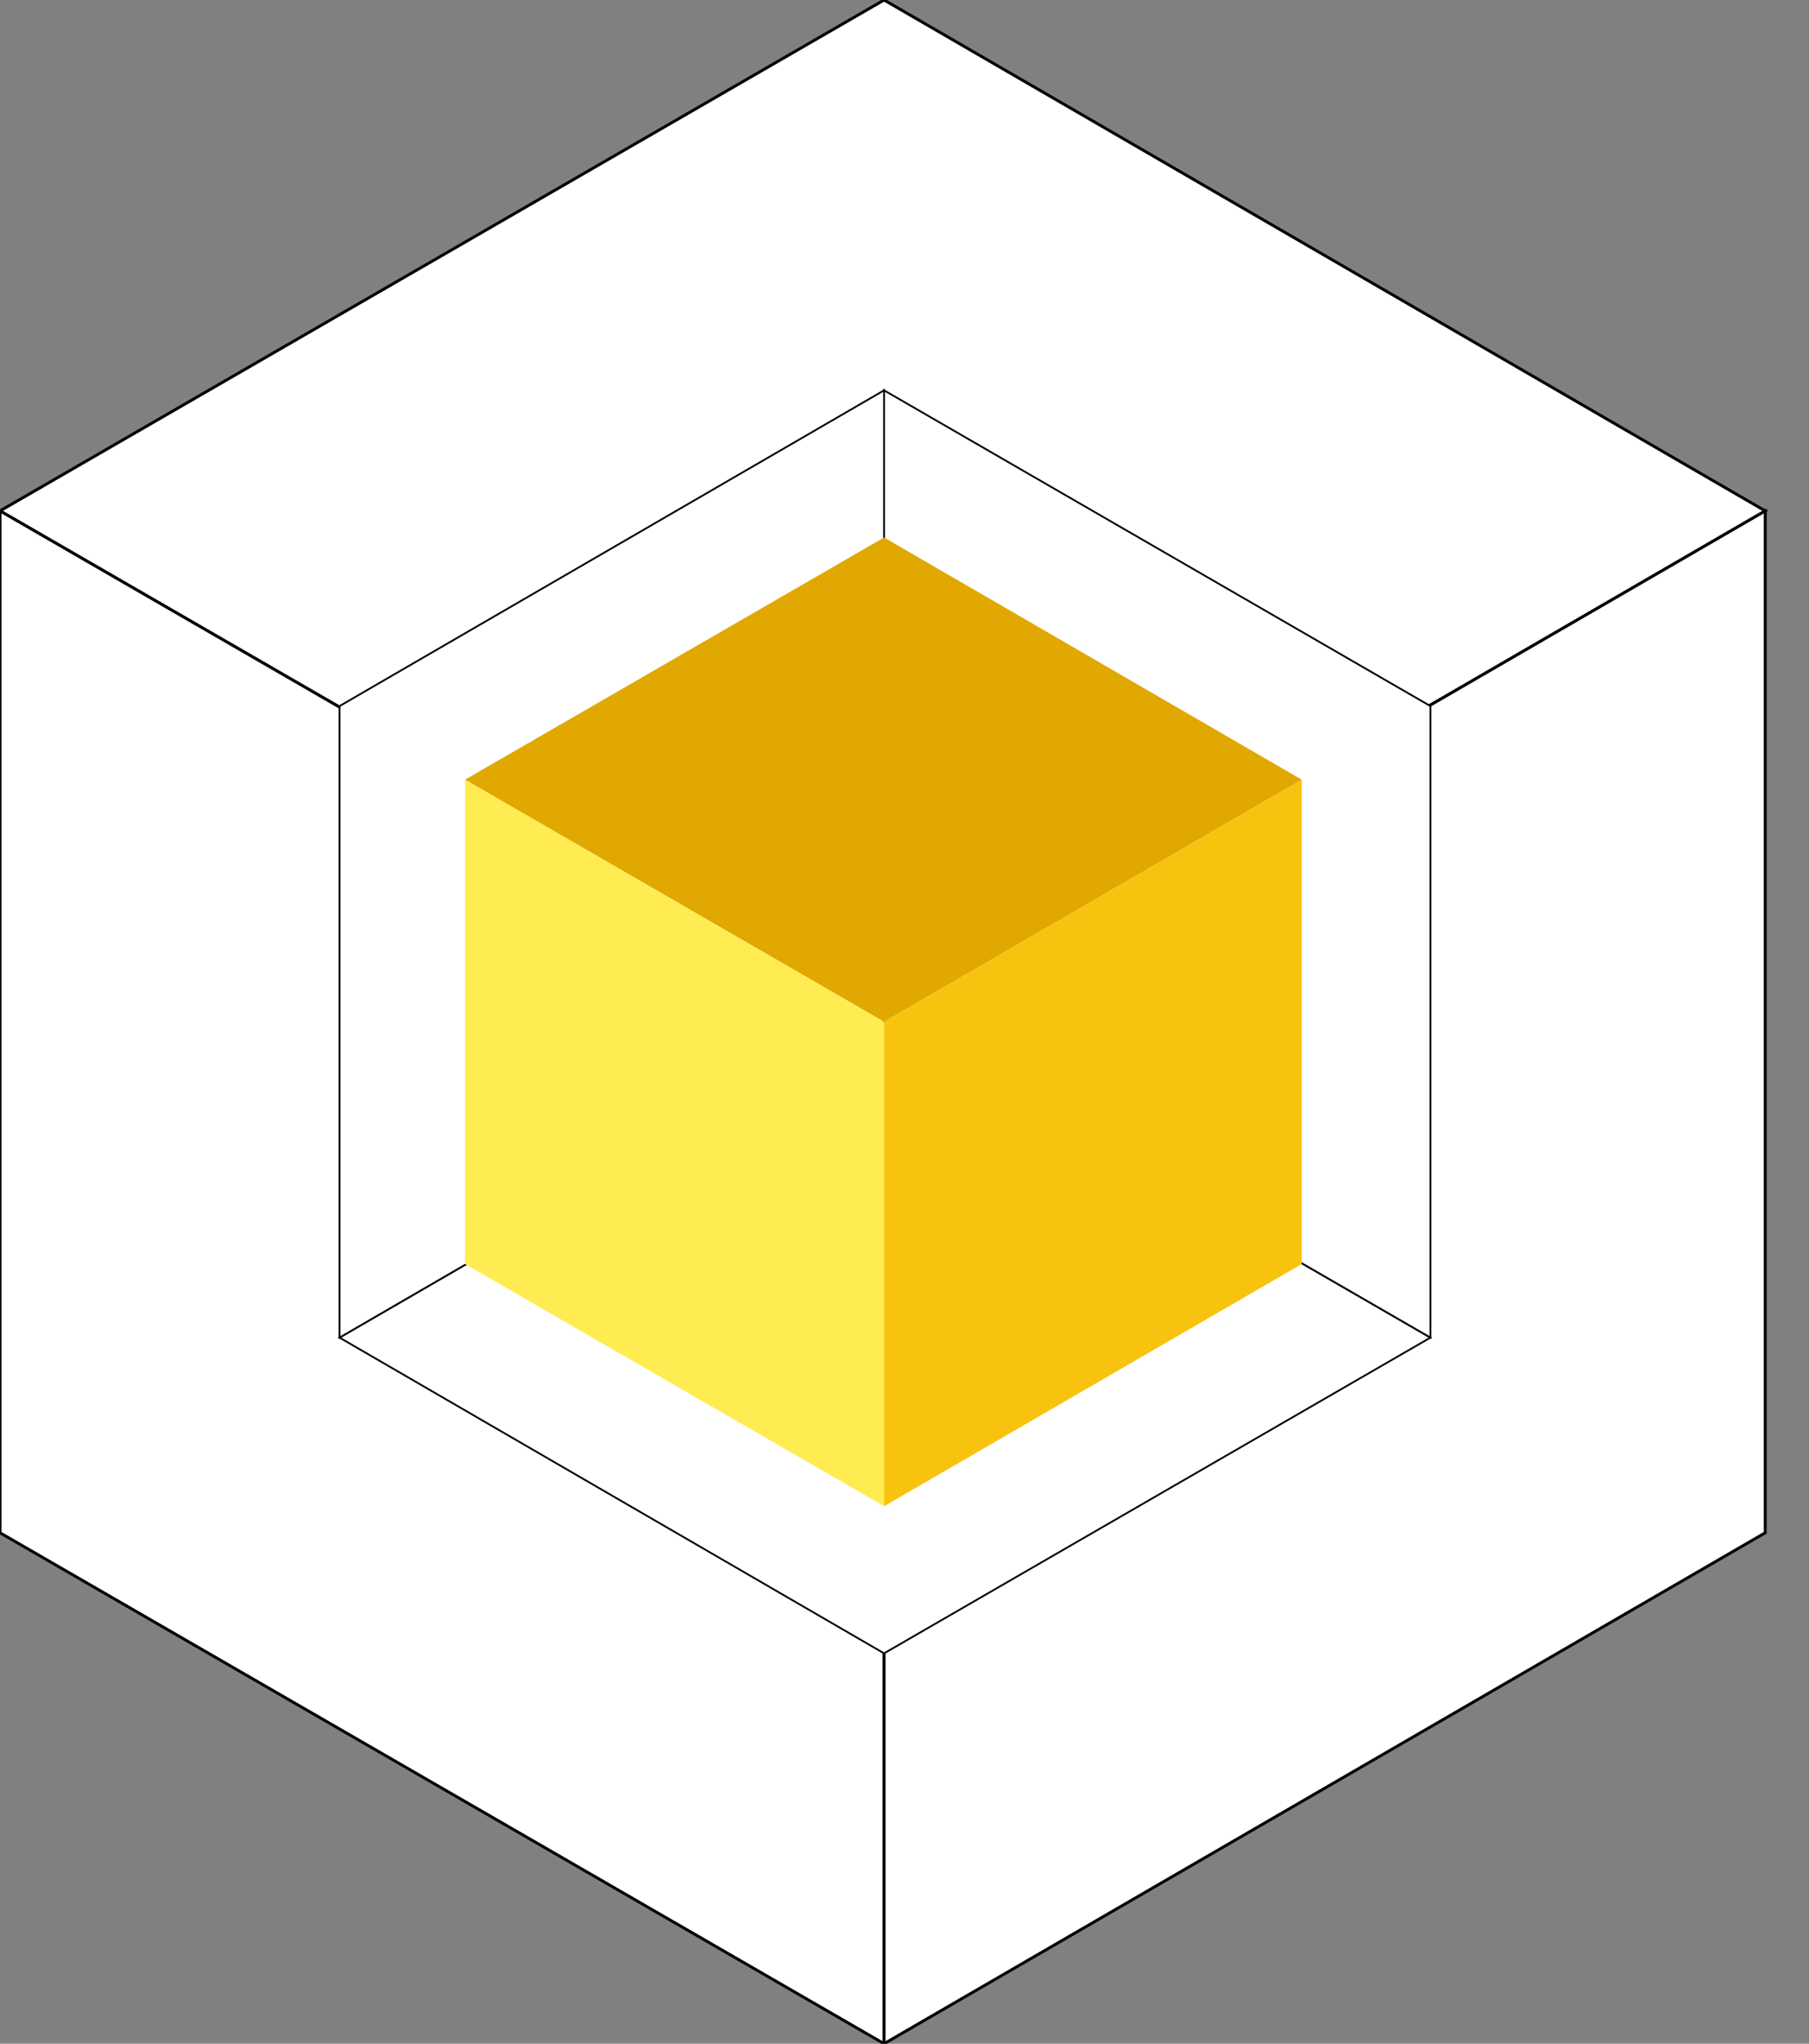 <svg xmlns="http://www.w3.org/2000/svg" xmlns:xlink="http://www.w3.org/1999/xlink" width="155" height="175" x="0" y="0" version="1.1" viewbox="0 0 150 175" xml:space="preserve"><rect width="100%" height="100%" fill="#808080" stroke="none"/><g><g transform="scale(0.25)"><polygon fill="#fff" stroke="#000" stroke-width="1" points="303 0 0 175 303 350 605 175"/><polygon fill="#fff" stroke="#000" stroke-width="1" points="0 175 0 525 303 700 303 350"/><polygon fill="#fff" stroke="#000" stroke-width="1" points="303 700 605 525 605 175 303 350"/></g><g transform="scale(0.25) translate(303, 350) scale(0.618) rotate(180) translate(-303, -350)"><polygon fill="#fff" stroke="#000" stroke-width="1" points="303 0 0 175 303 350 605 175"/><polygon fill="#fff" stroke="#000" stroke-width="1" points="0 175 0 525 303 700 303 350"/><polygon fill="#fff" stroke="#000" stroke-width="1" points="303 700 605 525 605 175 303 350"/></g><g transform="scale(0.25) translate(303, 350) scale(0.474) translate(-303, -350)"><polygon fill="#e0a800" points="303 0 0 175 303 350 605 175"/><polygon fill="#ffec52" points="0 175 0 525 303 700 303 350"/><polygon fill="#f7c30f" points="303 700 605 525 605 175 303 350"/></g></g></svg>